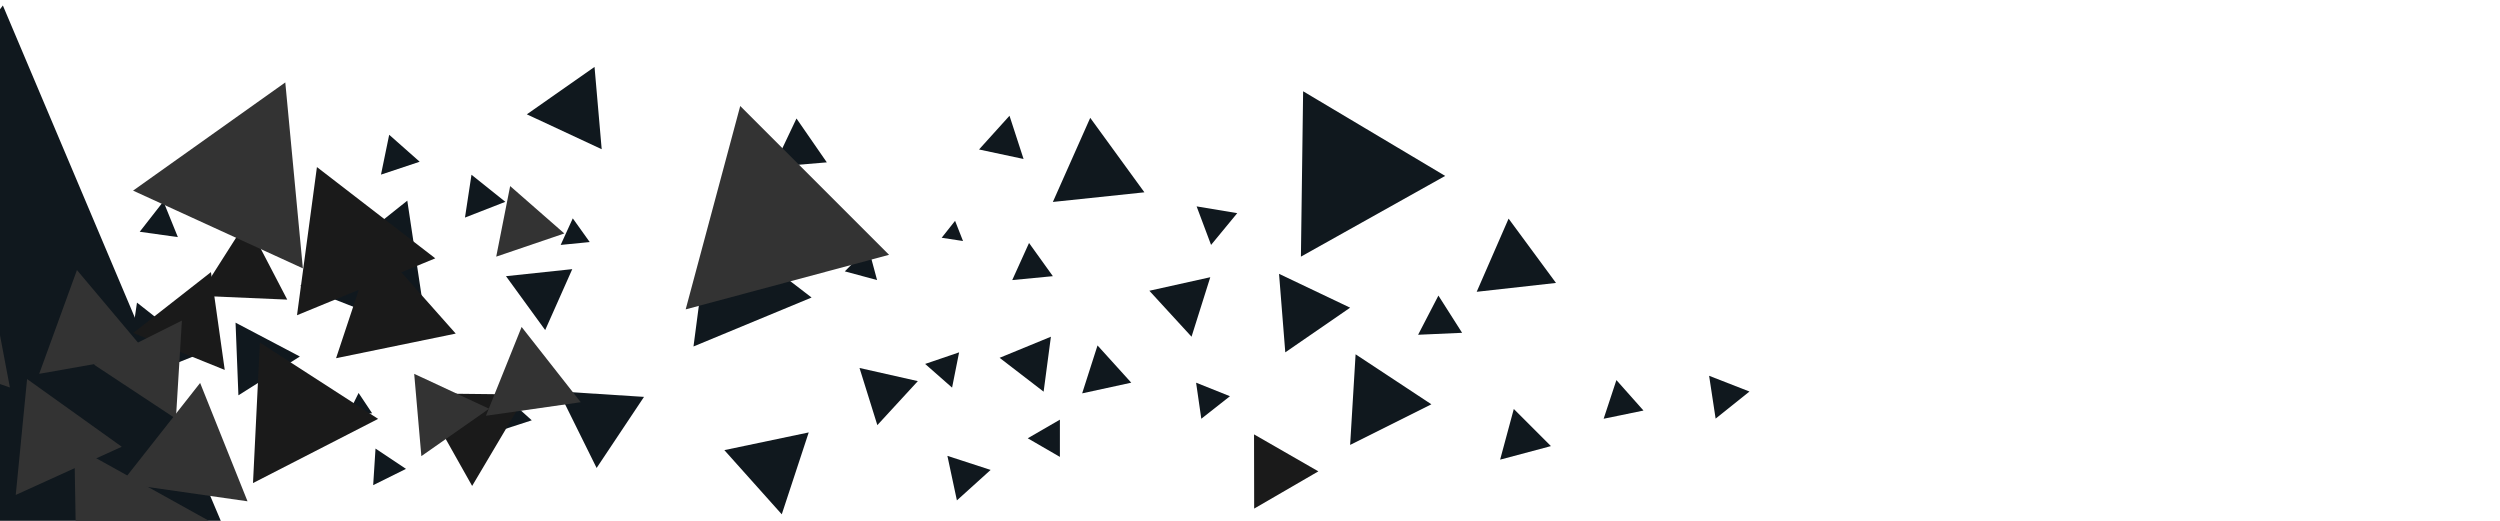 <?xml version="1.0" encoding="utf-8"?>
<!-- Generator: Adobe Illustrator 19.1.1, SVG Export Plug-In . SVG Version: 6.00 Build 0)  -->
<svg version="1.1" id="Calque_1" xmlns="http://www.w3.org/2000/svg" xmlns:xlink="http://www.w3.org/1999/xlink" x="0px" y="0px"
	 viewBox="0 0 1920 400" style="enable-background:new 0 0 1920 400;" xml:space="preserve">
<style type="text/css">
	.st0{fill:#10181E;}
	.st1{fill:#1A1A1A;}
	.st2{fill:#333333;}
</style>
<polygon class="st0" points="-383.9,515.1 2.2,4.2 251.6,594 "/>
<path class="st0" d="M1950,915.2c0,0-521.2,0-1020.5,0c-13.1,0-26.3,0-39.4,0c-148.1,4.3-296.1,10.3-443.6,0c-11.1,0-22,0-32.8,0
	c-10.6,0.1-21.1,0.1-31.4,0.2c-14.8,0-29.5,0.4-44.3,1.2c-112,8.9-229,23.5-339-4.8c-4-30.1-15-58.5-21-88.5
	c104,27.5,184-57.6,259-105.7c13-7.7,25-14.6,40.2-18.4c10.1-3.2,20.5-5.6,31.1-7.4s21.4-2.7,32.4-3c19.6-1.1,39.2-1.1,58.6,0.3
	c19.4,1.5,38.7,4.5,57.7,9.6c68,19.8,133,53.3,207,50.7c12.3-0.4,24.2-2,35.8-4.3C768,730.4,822,689.1,889,671.1
	c94-25.8,196-19.8,291.2-1.6c13.1,3.1,26.3,6.5,39.5,10.1c77.2,20.9,156.5,46.8,237.5,39.6c16.2-1.4,32.5-4.2,48.8-8.6
	c13-3.4,25-7.7,37-13.8c55-27.9,96.1-67.8,150.5-92.8c10.9-5,22.3-9.4,34.5-12.9c73-22.4,151-6,227-5.2c0,74.8-5,148.7-4.8,223.5
	c-0.1,14.4-0.1,28.4-0.2,41.1C1950,888.7,1950,915.2,1950,915.2z"/>
<polygon class="st0" points="96.1,294.6 105.2,232.4 154.6,271.3 "/>
<polygon class="st0" points="230.6,219.6 312.8,154.1 328.4,258 "/>
<polygon class="st0" points="429.1,300.6 494.6,304.8 458.2,359.4 "/>
<polygon class="st0" points="430.6,188.1 439.9,167.7 452.9,185.9 "/>
<polygon class="st0" points="462.1,114.6 404.6,87.8 456.6,51.4 "/>
<polygon class="st0" points="532.6,266.1 545.4,168.7 623.3,228.5 "/>
<polygon class="st0" points="375.1,333.6 382.4,299.4 408.4,322.8 "/>
<polygon class="st0" points="136.6,182.1 107.3,178 125.5,154.7 "/>
<polygon class="st0" points="45.1,272.1 8.6,245.2 50.2,227 "/>
<polygon class="st0" points="70.6,378.6 13.4,336.6 78.4,308 "/>
<polygon class="st0" points="129.1,339.6 164.1,379.4 112.2,389.8 "/>
<polygon class="st0" points="286.6,372.6 288.4,344.5 311.8,360.1 "/>
<polygon class="st0" points="267.1,318.6 275.4,301.8 285.8,317.4 "/>
<polygon class="st0" points="621.1,332.1 600.4,395 556.3,345.7 "/>
<polygon class="st0" points="736.6,270.6 731.2,297.7 710.5,279.5 "/>
<polygon class="st0" points="808.6,212.1 777.4,215.1 790.3,186.6 "/>
<polygon class="st0" points="786.1,122.1 751.9,114.8 775.3,88.9 "/>
<polygon class="st0" points="930.1,188.1 919,158.5 950.2,163.7 "/>
<polygon class="st0" points="739.6,185.1 723.2,182.6 733.5,169.6 "/>
<polygon class="st0" points="183.1,303.6 180.9,247.8 230.3,273.8 "/>
<polygon class="st0" points="220.6,140.1 200.3,130.8 218.5,117.8 "/>
<polygon class="st0" points="292.6,134.1 298.9,103.5 322.3,124.2 "/>
<polygon class="st0" points="388.6,212.1 439.5,206.7 418.7,253.5 "/>
<polygon class="st0" points="357.1,167.1 362.1,134.2 388.1,155 "/>
<polygon class="st0" points="660.1,282.6 704.9,292.7 673.8,326.5 "/>
<polygon class="st0" points="594.1,128.1 611.7,91 635,124.7 "/>
<polygon class="st0" points="673.6,215.1 648.8,208.4 666.9,190.2 "/>
<polygon class="st0" points="831.1,302.1 842.9,265.3 868.8,293.9 "/>
<polygon class="st0" points="789.3,336.6 814,322.3 814,350.9 "/>
<polygon class="st0" points="727.6,350.1 760.8,360.9 734.9,384.3 "/>
<polygon class="st0" points="807.1,258.6 801.5,300.8 767.7,274.8 "/>
<polygon class="st0" points="915.1,258.6 882.7,223.3 929.5,212.9 "/>
<polygon class="st0" points="1041.1,272.1 1099.3,310.5 1036.9,341.7 "/>
<polygon class="st0" points="999.1,197.1 1000.8,70.1 1109.9,135.1 "/>
<polygon class="st0" points="808.6,155.1 837.3,90.5 878.9,147.7 "/>
<polygon class="st0" points="1134.1,224.1 1158.6,167.9 1195,217.3 "/>
<polygon class="st0" points="1312.6,288.6 1343.6,300.7 1317.6,321.5 "/>
<polygon class="st0" points="1231.6,321.6 1241.4,291.9 1262.2,315.3 "/>
<polygon class="st0" points="1162.6,314.1 1191.1,342.6 1152.1,353 "/>
<polygon class="st0" points="1089.1,257.1 1104.7,227 1122.9,255.6 "/>
<polygon class="st0" points="922.6,321.6 918.6,293.9 944.6,304.3 "/>
<polygon class="st0" points="987.1,270.6 982.3,210.3 1036.9,236.3 "/>
<polygon class="st1" points="963.1,333.6 1012.5,362 963.2,390.6 "/>
<polygon class="st1" points="220.6,230.1 152.9,227.2 189.3,170 "/>
<polygon class="st1" points="258.1,275.1 287.7,186 350,256.2 "/>
<polygon class="st1" points="322.6,302.1 404.2,303 362.6,373.2 "/>
<polygon class="st1" points="172.6,284.1 102.3,255.7 162,209 "/>
<polygon class="st1" points="199.6,263.1 290.4,321.7 194.3,371 "/>
<polygon class="st1" points="228.1,242.1 243.4,128.3 334.3,198.4 "/>
<polygon class="st2" points="232.6,206.1 102.2,146.4 219.1,63.3 "/>
<polygon class="st2" points="526.6,237.6 568.5,81.4 682.8,195.7 "/>
<polygon class="st2" points="400.6,251.1 446,308.9 373.2,319.3 "/>
<polygon class="st2" points="381.1,197.1 391.8,142.9 433.4,179.3 "/>
<polygon class="st2" points="318.1,287.1 375.6,313.9 323.6,350.3 "/>
<polygon class="st2" points="135.1,321.6 72.1,280 139.7,246.2 "/>
<polygon class="st2" points="7.6,297.6 -86.3,264.8 -10.9,199.9 "/>
<polygon class="st2" points="30.1,287.1 59.1,207.4 113.7,272.3 "/>
<polygon class="st2" points="12.1,380.1 20.8,291.1 93.5,343.1 "/>
<polygon class="st2" points="93.1,371.1 153.7,294.1 190.1,385 "/>
<polygon class="st2" points="57.1,342.6 255.8,452.9 61,569.8 "/>
</svg>

